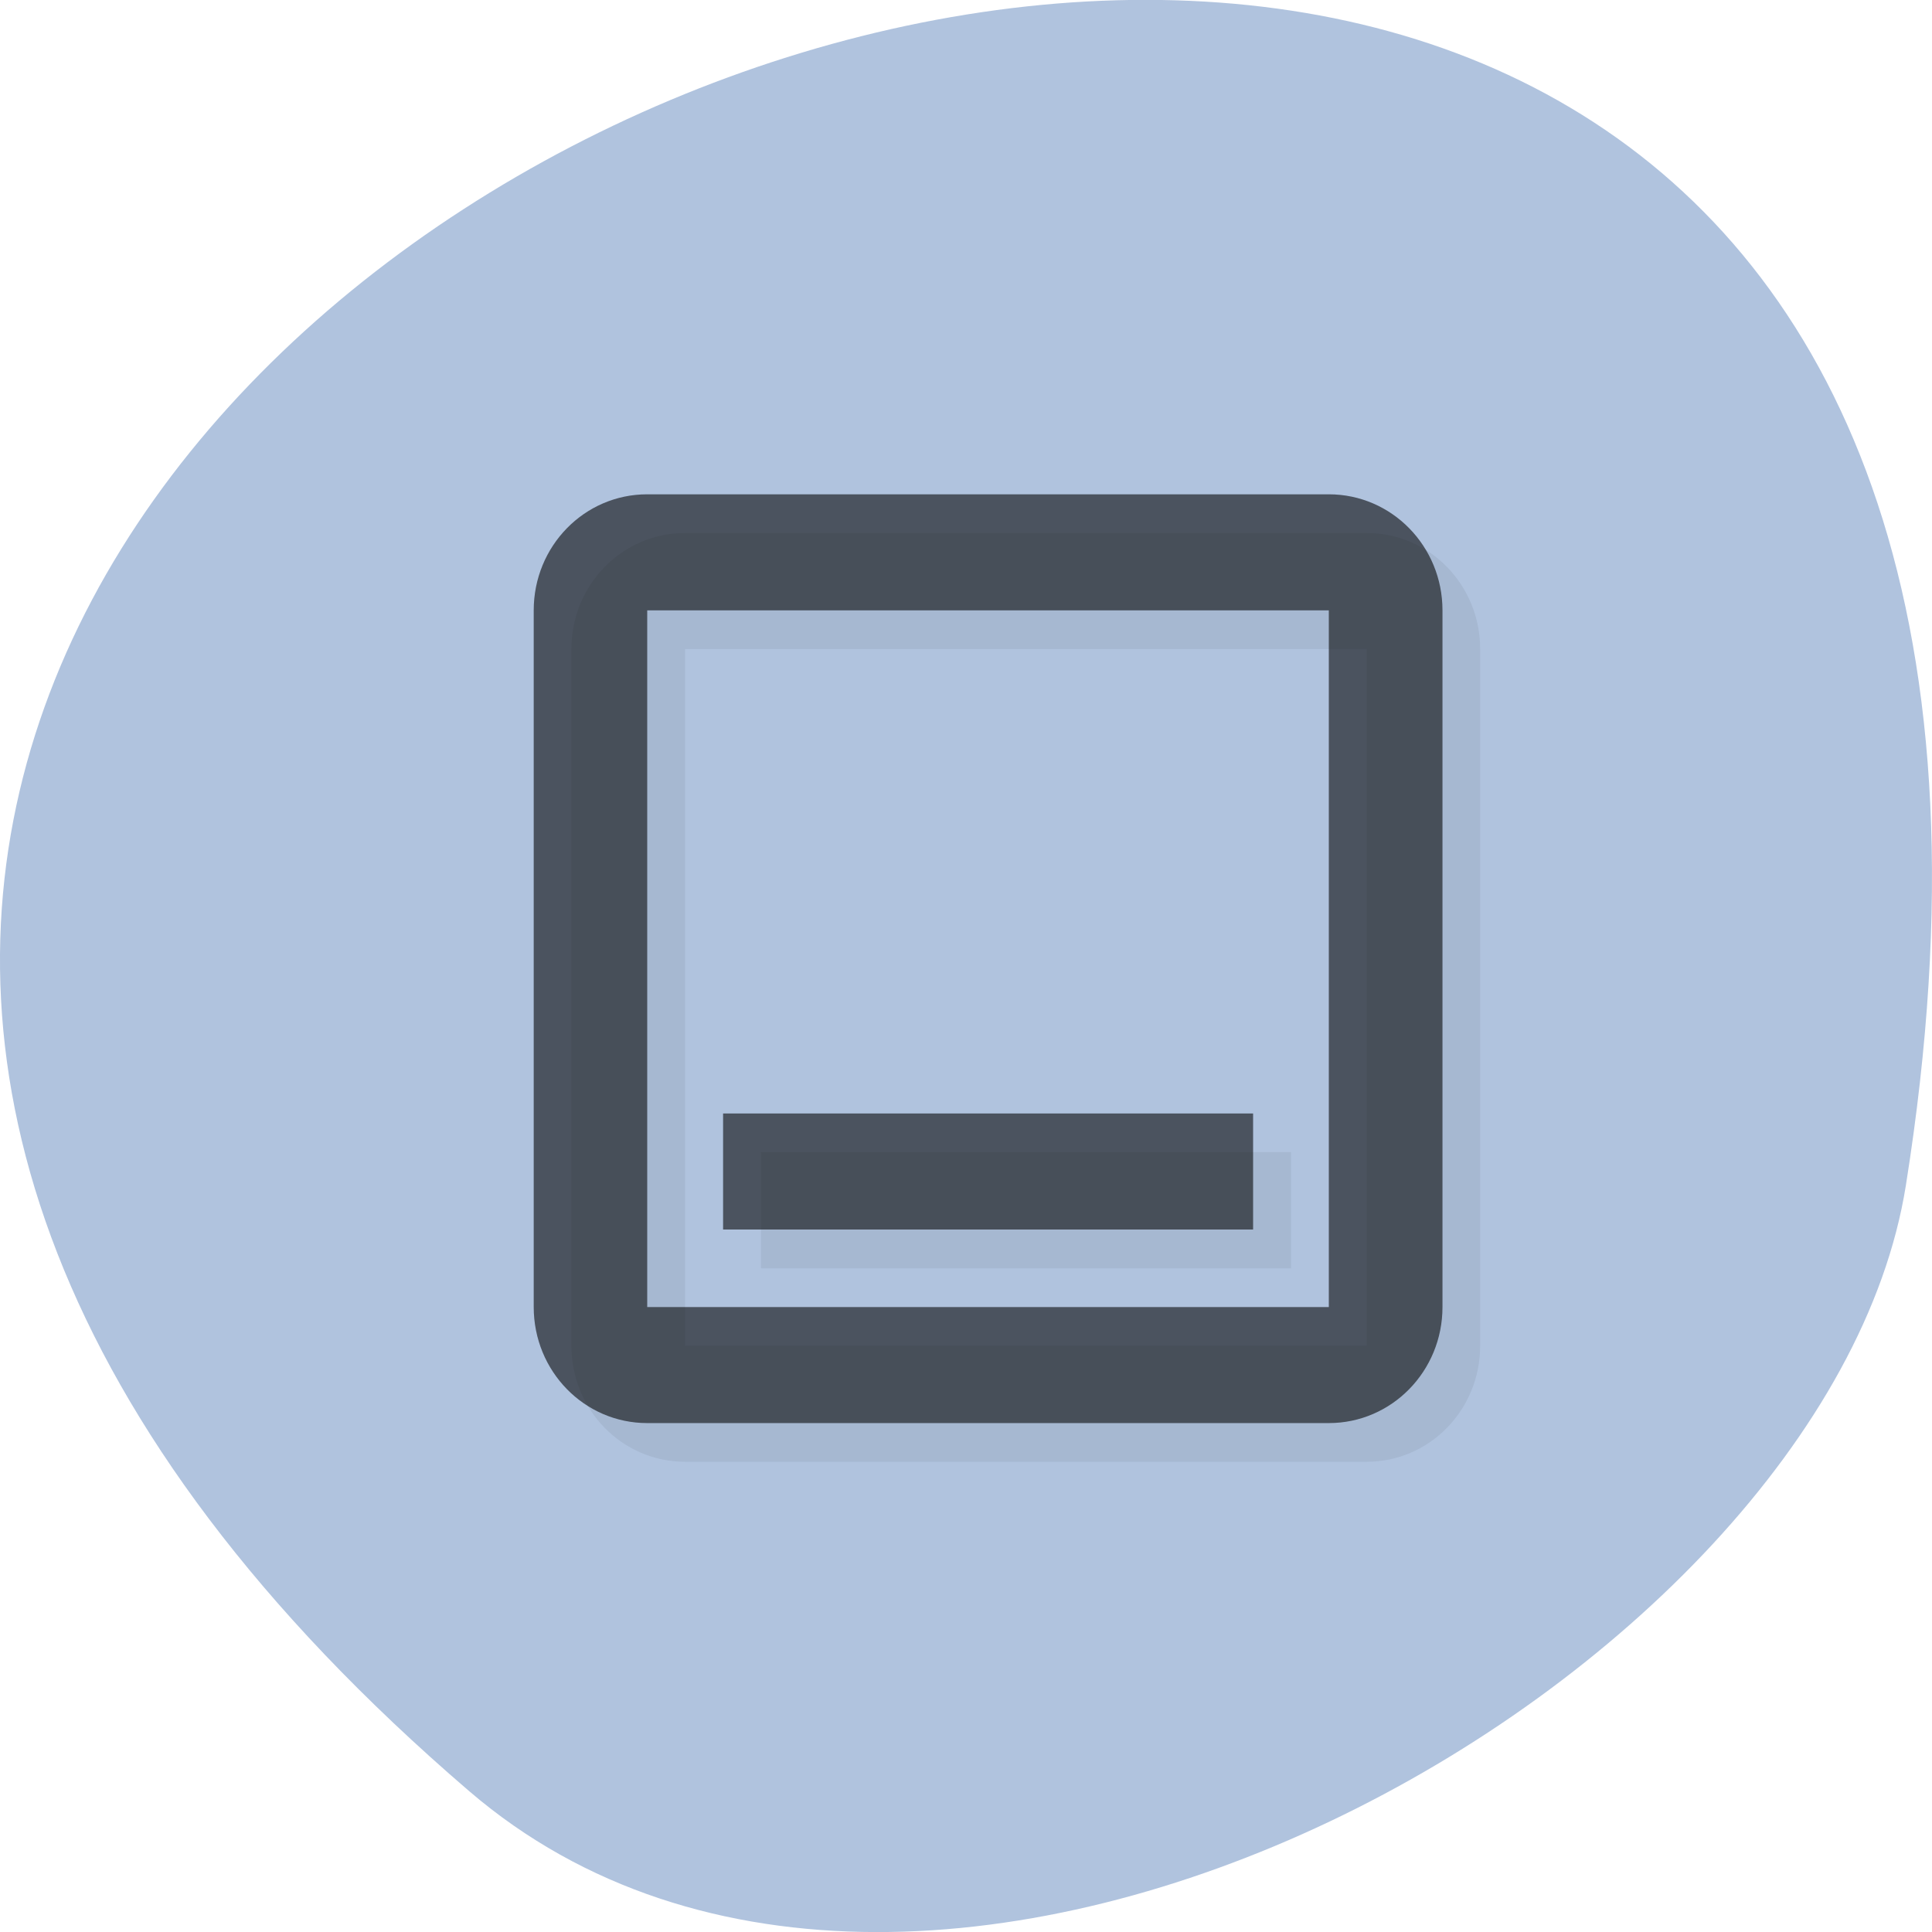 <svg xmlns="http://www.w3.org/2000/svg" xmlns:xlink="http://www.w3.org/1999/xlink" viewBox="0 0 48 48"><defs><g id="3" clip-path="url(#2)"><path d="m 17.02 13.242 c -1.562 0 -2.824 1.289 -2.824 2.883 v 17.309 c 0 1.594 1.262 2.883 2.824 2.883 h 16.934 c 1.563 0 2.82 -1.289 2.82 -2.883 v -17.309 c 0 -1.594 -1.258 -2.883 -2.82 -2.883 m -16.934 2.883 h 16.934 v 17.309 h -16.934" fill-opacity="0.573"/><path d="m 18.906 28.625 h 13.168 v 2.887 h -13.168" fill-opacity="0.573"/></g><clipPath id="2"><path d="M 0,0 H48 V48 H0 z"/></clipPath><filter id="0" filterUnits="objectBoundingBox" x="0" y="0" width="48" height="48"><feColorMatrix type="matrix" in="SourceGraphic" values="0 0 0 0 1 0 0 0 0 1 0 0 0 0 1 0 0 0 1 0"/></filter><mask id="1"><g filter="url(#0)"><path fill-opacity="0.102" d="M 0,0 H48 V48 H0 z"/></g></mask></defs><path d="m 11.656 44.5 c -42.25 -36.27 44.621 -71.14 35.695 -15.05 c -1.957 12.301 -24.309 24.824 -35.695 15.05" fill="#b0c3de"/><use xlink:href="#3" mask="url(#1)"/><g fill-opacity="0.573"><path d="m 16.08 12.281 c -1.563 0 -2.82 1.289 -2.82 2.883 v 17.309 c 0 1.594 1.258 2.883 2.82 2.883 h 16.934 c 1.563 0 2.824 -1.289 2.824 -2.883 v -17.309 c 0 -1.594 -1.262 -2.883 -2.824 -2.883 m -16.934 2.883 h 16.934 v 17.309 h -16.934"/><path d="m 17.965 27.664 h 13.168 v 2.883 h -13.168"/></g></svg>